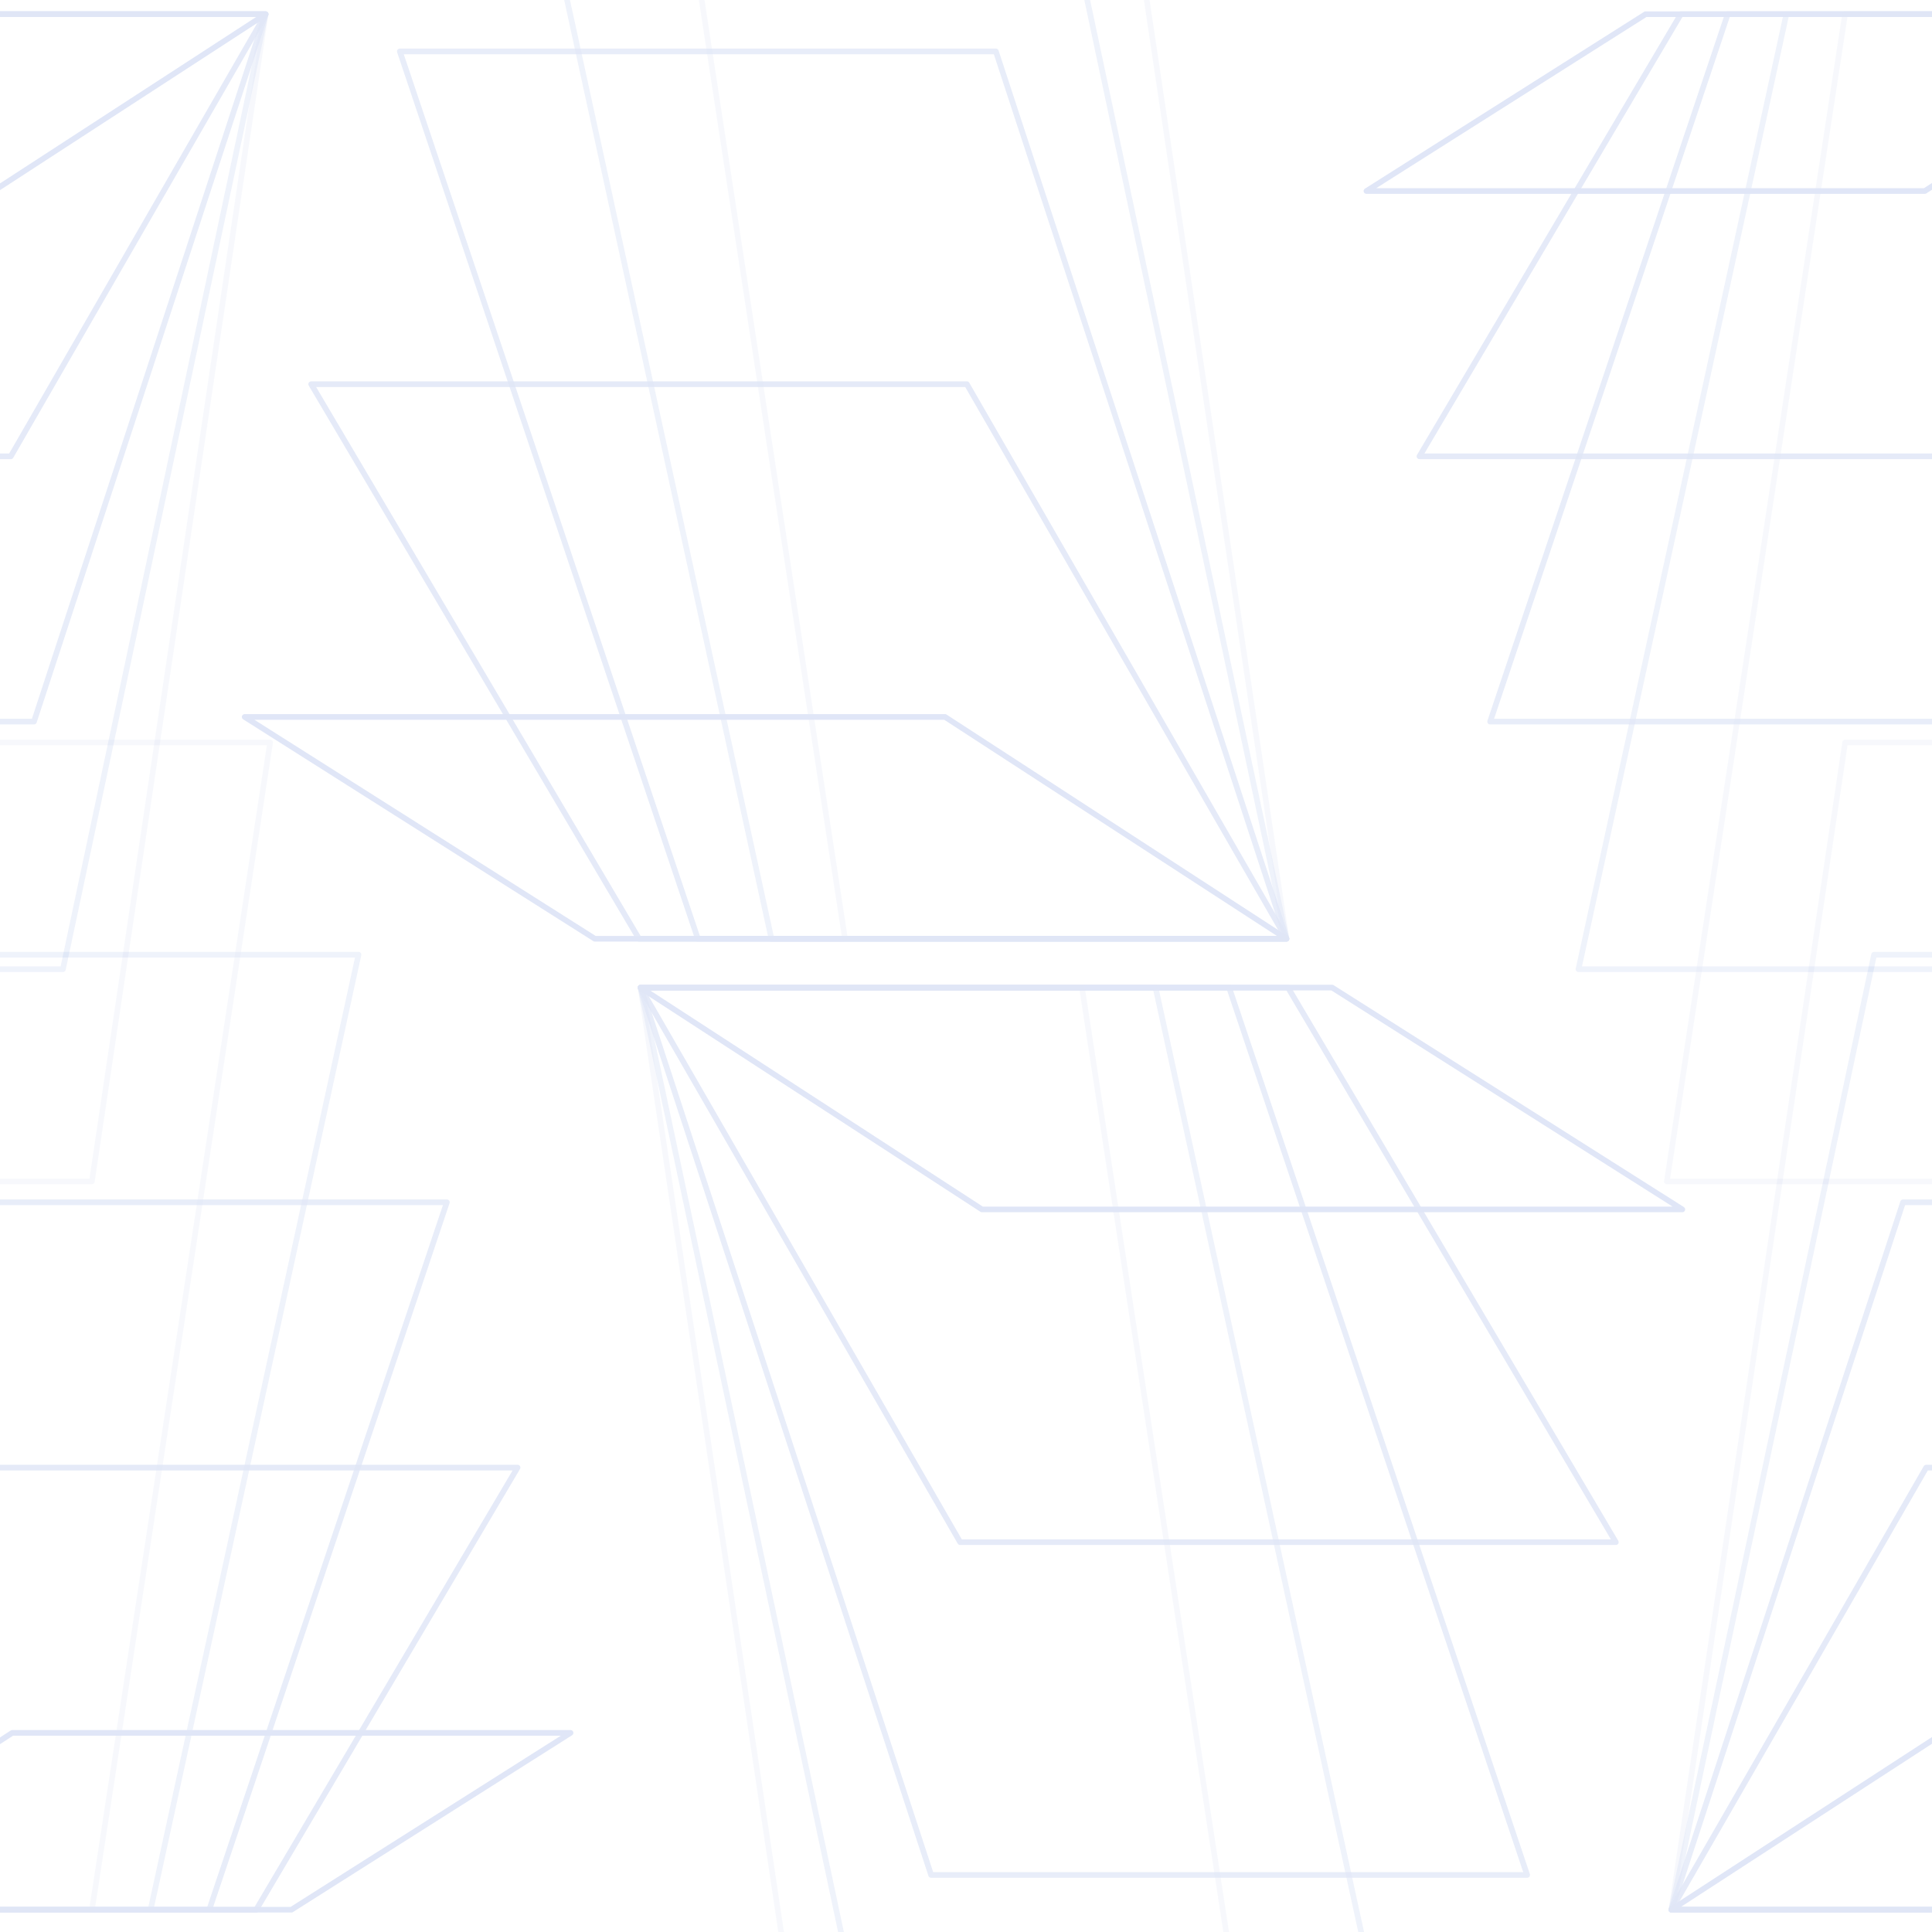 <svg xmlns="http://www.w3.org/2000/svg" width="342" height="342" fill="none" viewBox="0 0 342 342"><rect x="0" y="0" width="342" height="342" fill="#333333" stroke="none"/><g clip-path="url(#clip0)"><rect width="342" height="342" fill="#fff"/><g opacity=".15"><path stroke="#2E59C7" stroke-linejoin="round" d="M297.803 214.089H173.826L113.387 174.82H235.814L297.803 214.089Z"/><path stroke="#2E59C7" stroke-linejoin="round" d="M286.031 272.994H169.968L113.387 174.82H228L286.031 272.994Z" opacity=".85"/><path stroke="#2E59C7" stroke-linejoin="round" d="M270.336 331.899H164.824L113.387 174.82H217.58L270.336 331.899Z" opacity=".75"/><path stroke="#2E59C7" stroke-linejoin="round" d="M250.718 386.876H158.394L113.387 174.82H204.556L250.718 386.876Z" opacity=".5"/><path stroke="#2E59C7" stroke-linejoin="round" d="M231.099 434H151.965L113.387 174.82H191.532L231.099 434Z" opacity=".25"/></g><g opacity=".15"><path stroke="#2E59C7" stroke-linejoin="round" d="M43.312 126.911L167.289 126.911L227.728 166.181L105.301 166.18L43.312 126.911Z"/><path stroke="#2E59C7" stroke-linejoin="round" d="M55.083 68.006L171.147 68.006L227.728 166.18L113.115 166.18L55.083 68.006Z" opacity=".85"/><path stroke="#2E59C7" stroke-linejoin="round" d="M70.778 9.101L176.291 9.101L227.728 166.18L123.534 166.18L70.778 9.101Z" opacity=".75"/><path stroke="#2E59C7" stroke-linejoin="round" d="M90.397 -45.876L182.72 -45.876L227.728 166.181L136.559 166.181L90.397 -45.876Z" opacity=".5"/><path stroke="#2E59C7" stroke-linejoin="round" d="M110.016 -93L189.15 -93L227.728 166.18L149.583 166.18L110.016 -93Z" opacity=".25"/></g><g opacity=".15"><path stroke="#2E59C7" stroke-linejoin="round" d="M101 306.75L2.163 306.75L-46.02 338.056L51.581 338.056L101 306.75Z"/><path stroke="#2E59C7" stroke-linejoin="round" d="M91.616 259.79L-0.913 259.79L-46.02 338.056L45.352 338.056L91.616 259.79Z" opacity=".85"/><path stroke="#2E59C7" stroke-linejoin="round" d="M79.103 212.829L-5.013 212.829L-46.02 338.056L37.045 338.056L79.103 212.829Z" opacity=".75"/><path stroke="#2E59C7" stroke-linejoin="round" d="M63.463 169L-10.139 169L-46.02 338.056L26.662 338.056L63.463 169Z" opacity=".5"/><path stroke="#2E59C7" stroke-linejoin="round" d="M47.822 131.432L-15.265 131.432L-46.02 338.056L16.279 338.056L47.822 131.432Z" opacity=".25"/></g><g opacity=".15"><path stroke="#2E59C7" stroke-linejoin="round" d="M-100 33.818H-1.163L47.02 2.512H-50.581L-100 33.818Z"/><path stroke="#2E59C7" stroke-linejoin="round" d="M-90.616 80.778H1.913L47.02 2.512H-44.352L-90.616 80.778Z" opacity=".85"/><path stroke="#2E59C7" stroke-linejoin="round" d="M-78.103 127.738H6.013L47.02 2.512H-36.045L-78.103 127.738Z" opacity=".75"/><path stroke="#2E59C7" stroke-linejoin="round" d="M-62.463 171.568H11.139L47.02 2.512H-25.662L-62.463 171.568Z" opacity=".5"/><path stroke="#2E59C7" stroke-linejoin="round" d="M-46.822 209.136H16.265L47.02 2.512H-15.279L-46.822 209.136Z" opacity=".25"/></g><g opacity=".15"><path stroke="#2E59C7" stroke-linejoin="round" d="M442.885 306.75L344.048 306.75L295.865 338.056L393.467 338.056L442.885 306.75Z"/><path stroke="#2E59C7" stroke-linejoin="round" d="M433.501 259.79L340.973 259.79L295.865 338.056L387.237 338.056L433.501 259.79Z" opacity=".85"/><path stroke="#2E59C7" stroke-linejoin="round" d="M420.989 212.829L336.872 212.829L295.865 338.056L378.93 338.056L420.989 212.829Z" opacity=".75"/><path stroke="#2E59C7" stroke-linejoin="round" d="M405.348 169L331.746 169L295.865 338.056L368.547 338.056L405.348 169Z" opacity=".5"/><path stroke="#2E59C7" stroke-linejoin="round" d="M389.708 131.432L326.62 131.432L295.865 338.056L358.164 338.056L389.708 131.432Z" opacity=".25"/></g><g opacity=".15"><path stroke="#2E59C7" stroke-linejoin="round" d="M241.885 33.818H340.722L388.906 2.512H291.304L241.885 33.818Z"/><path stroke="#2E59C7" stroke-linejoin="round" d="M251.27 80.778H343.798L388.906 2.512H297.534L251.27 80.778Z" opacity=".85"/><path stroke="#2E59C7" stroke-linejoin="round" d="M263.782 127.738H347.899L388.906 2.512H305.84L263.782 127.738Z" opacity=".75"/><path stroke="#2E59C7" stroke-linejoin="round" d="M279.422 171.568H353.025L388.906 2.512H316.224L279.422 171.568Z" opacity=".5"/><path stroke="#2E59C7" stroke-linejoin="round" d="M295.063 209.136H358.15L388.906 2.512H326.607L295.063 209.136Z" opacity=".25"/></g></g><defs><clipPath id="clip0"><rect width="342" height="342" fill="#fff"/></clipPath></defs></svg>